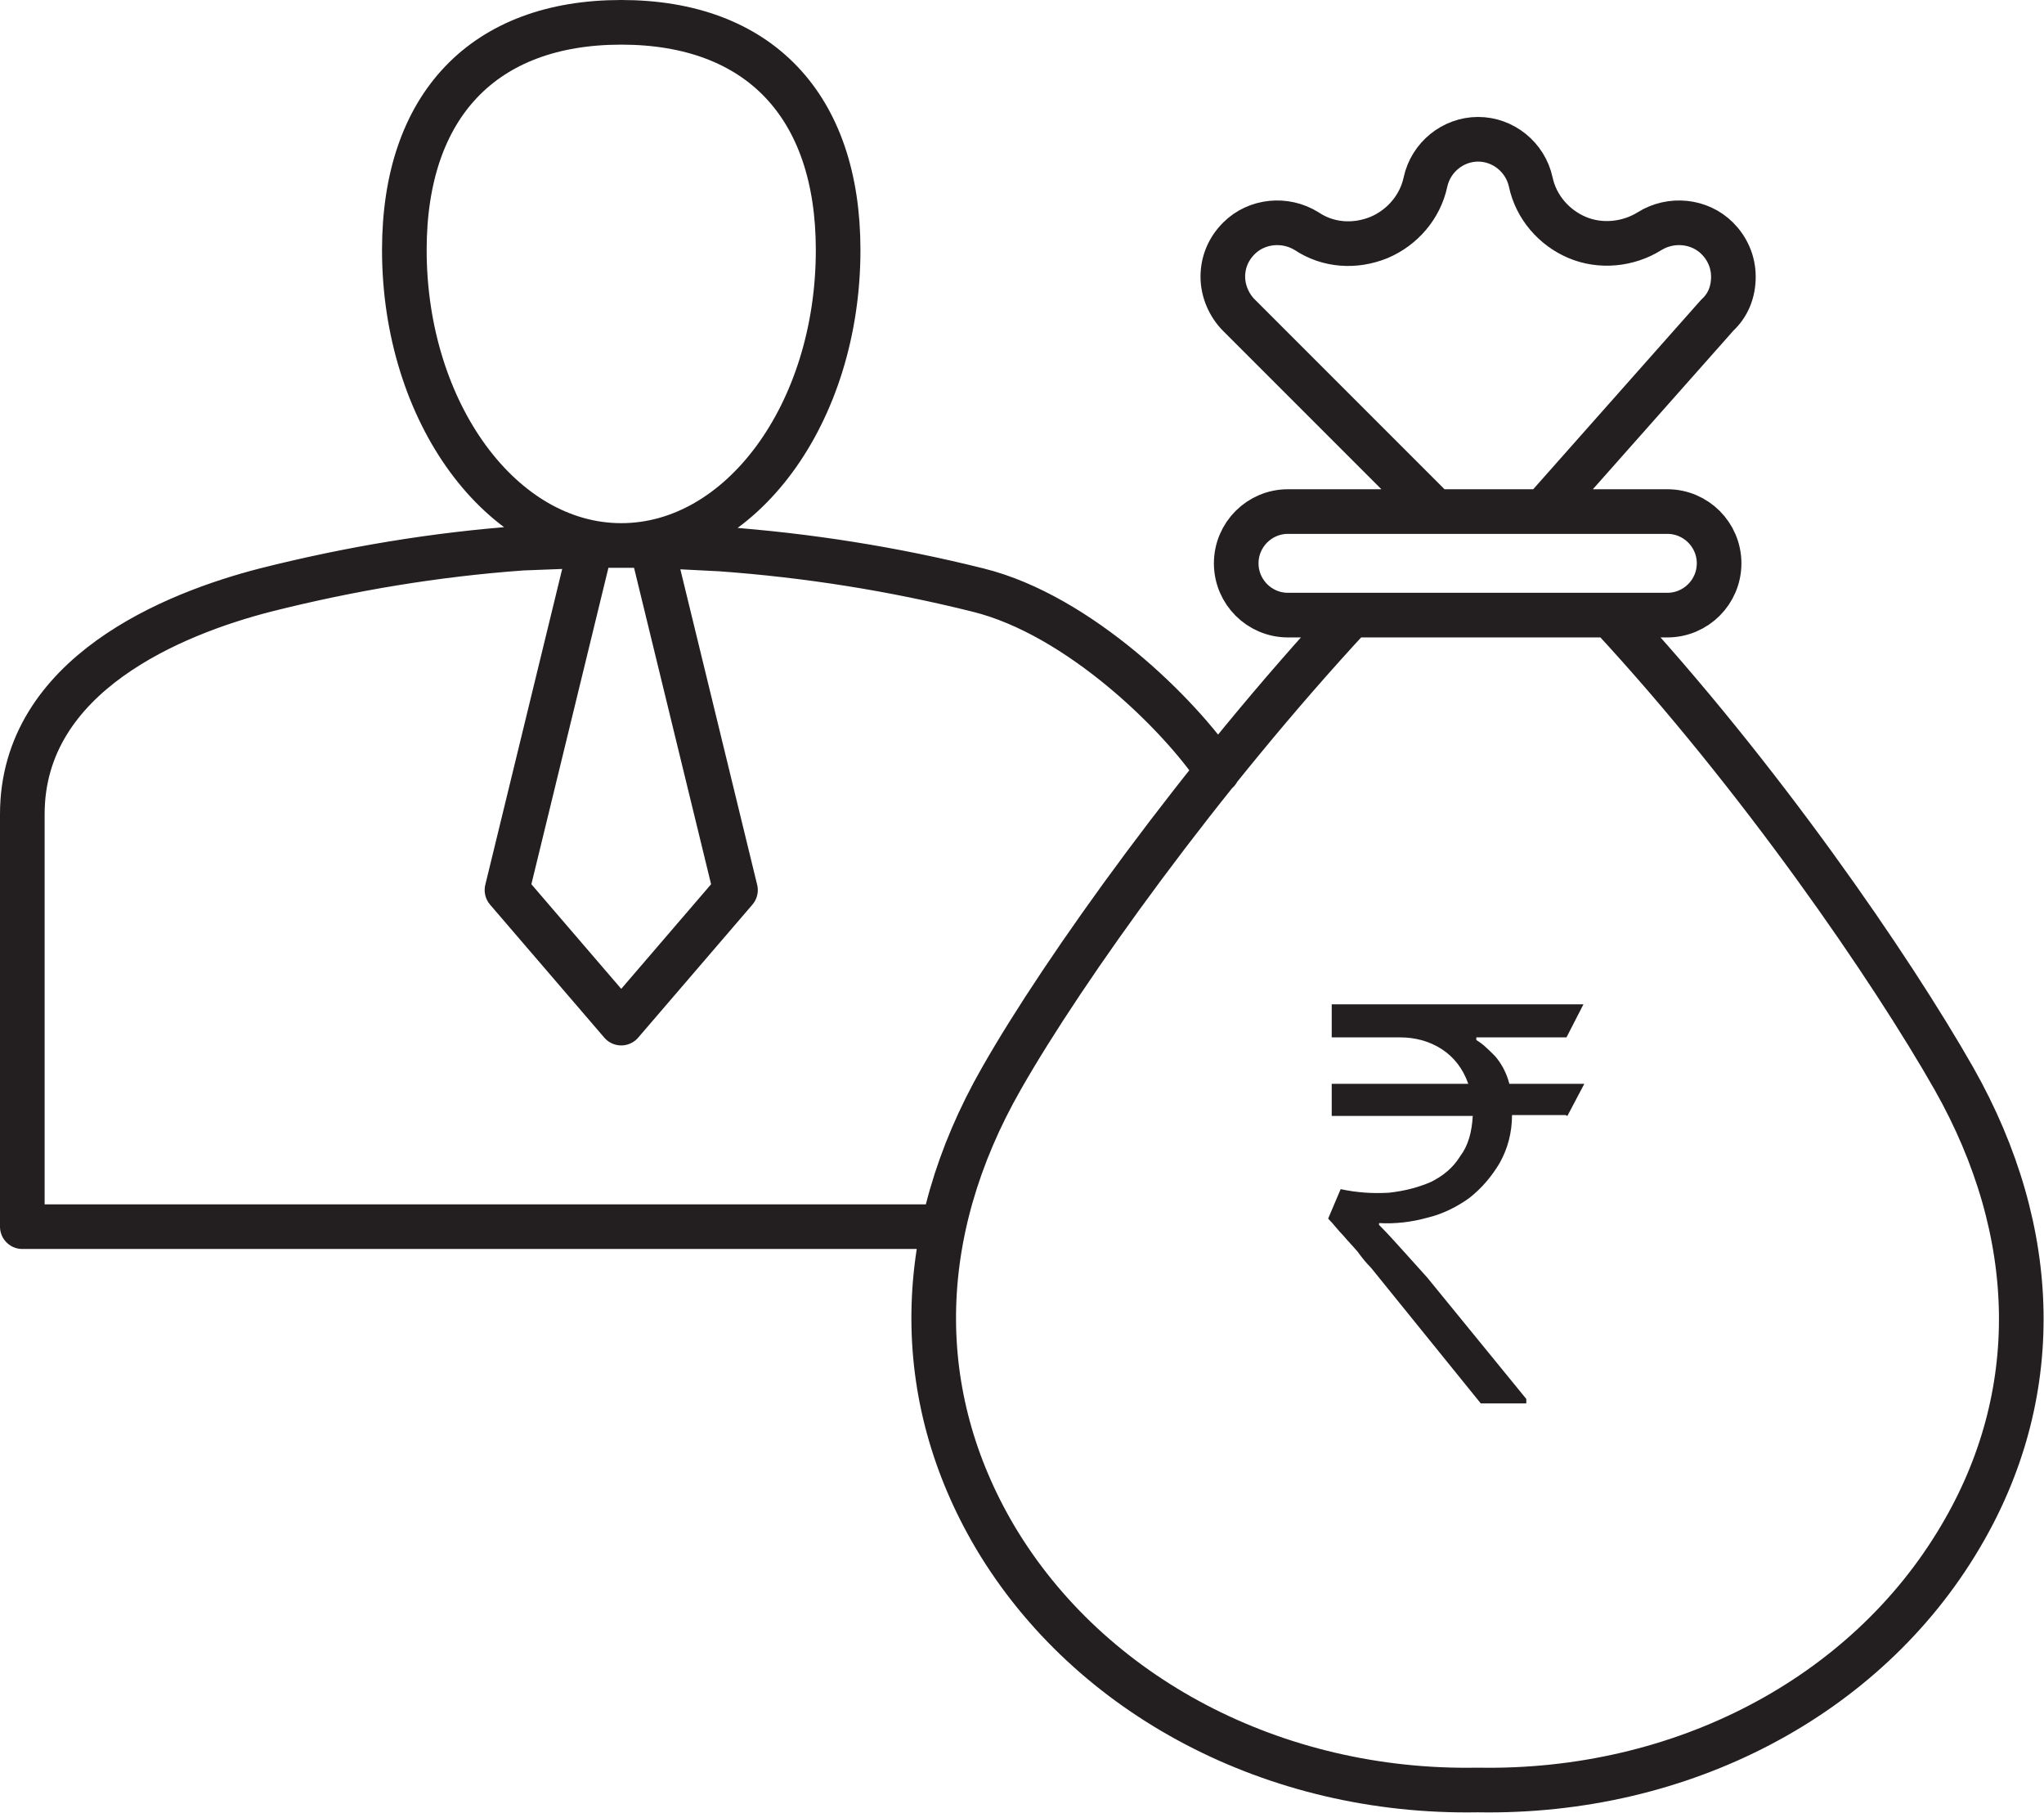 <?xml version="1.0" encoding="UTF-8"?>
<svg id="Layer_1" data-name="Layer 1" xmlns="http://www.w3.org/2000/svg" xmlns:xlink="http://www.w3.org/1999/xlink" viewBox="0 0 22.9 20.31">
  <defs>
    <style>
      .cls-1 {
        stroke: #231f20;
        stroke-linecap: round;
        stroke-linejoin: round;
        stroke-width: .5px;
      }

      .cls-1, .cls-2 {
        fill: none;
      }

      .cls-3 {
        clip-path: url(#clippath);
      }

      .cls-2, .cls-4 {
        stroke-width: 0px;
      }

      .cls-4 {
        fill: #231f20;
      }
    </style>
    <clipPath id="clippath">
      <rect class="cls-2" width="22.9" height="20.31"/>
    </clipPath>
  </defs>
  <g class="cls-3">
    <path class="cls-1" d="M18.04,6.89c1.67,1.8,3.15,3.96,3.85,5.19.98,1.73,1.01,3.56.07,5.14-1.06,1.79-3.12,2.87-5.4,2.83h-.01c-2.27.04-4.34-1.05-5.4-2.83-.94-1.59-.92-3.41.07-5.14.7-1.23,2.25-3.39,3.92-5.19M7.3,6.11l.78.04c.96.07,1.92.22,2.88.46,1.13.28,2.26,1.4,2.68,2.03M10.5,13.74H.25v-4.62c0-1.57,1.71-2.25,2.72-2.51.95-.24,1.91-.4,2.88-.47l.78-.03M4.53,2.8c0-1.62.89-2.55,2.43-2.55s2.43.93,2.43,2.55c0,1.83-1.09,3.31-2.43,3.31s-2.43-1.49-2.43-3.31ZM7.3,6.11l.94,3.86-1.28,1.49-1.28-1.49.94-3.86c.23,0,.45,0,.68,0ZM14.43,5.73h4.25c.32,0,.58.26.58.58s-.26.58-.58.58h-4.25c-.32,0-.58-.26-.58-.58,0-.32.26-.58.58-.58ZM16.08,5.73l-2.2-2.2c-.11-.11-.18-.27-.18-.43s.06-.31.18-.43c.2-.2.52-.23.76-.08.24.16.54.18.81.07.26-.11.46-.34.52-.62.06-.28.31-.48.59-.48s.53.2.59.48c.06.28.26.51.52.62.26.11.57.08.81-.07.24-.15.56-.12.76.08.11.11.18.26.18.43s-.06.32-.18.43l-1.95,2.2"/>
    <path class="cls-4" d="M17.54,12.49h-.6c0,.2-.05.38-.14.54-.09.15-.2.28-.34.39-.14.1-.3.18-.47.22-.18.05-.36.07-.54.06v.02c.09.09.18.19.27.29.09.1.18.2.27.3l1.11,1.36v.05h-.51l-1.23-1.52c-.05-.05-.1-.11-.15-.18-.06-.07-.11-.12-.16-.18-.06-.06-.11-.13-.17-.19l.14-.33c.19.04.36.05.54.04.18-.02.33-.06.47-.12.14-.07.25-.16.33-.29.09-.12.13-.27.14-.45h-1.58v-.36h1.53c-.06-.17-.16-.3-.3-.39-.14-.09-.3-.13-.46-.13h-.77v-.37h2.82l-.19.37h-1.01v.03c.07.04.13.1.21.18.07.08.13.19.16.31h.84l-.19.36Z"/>
  </g>
</svg>